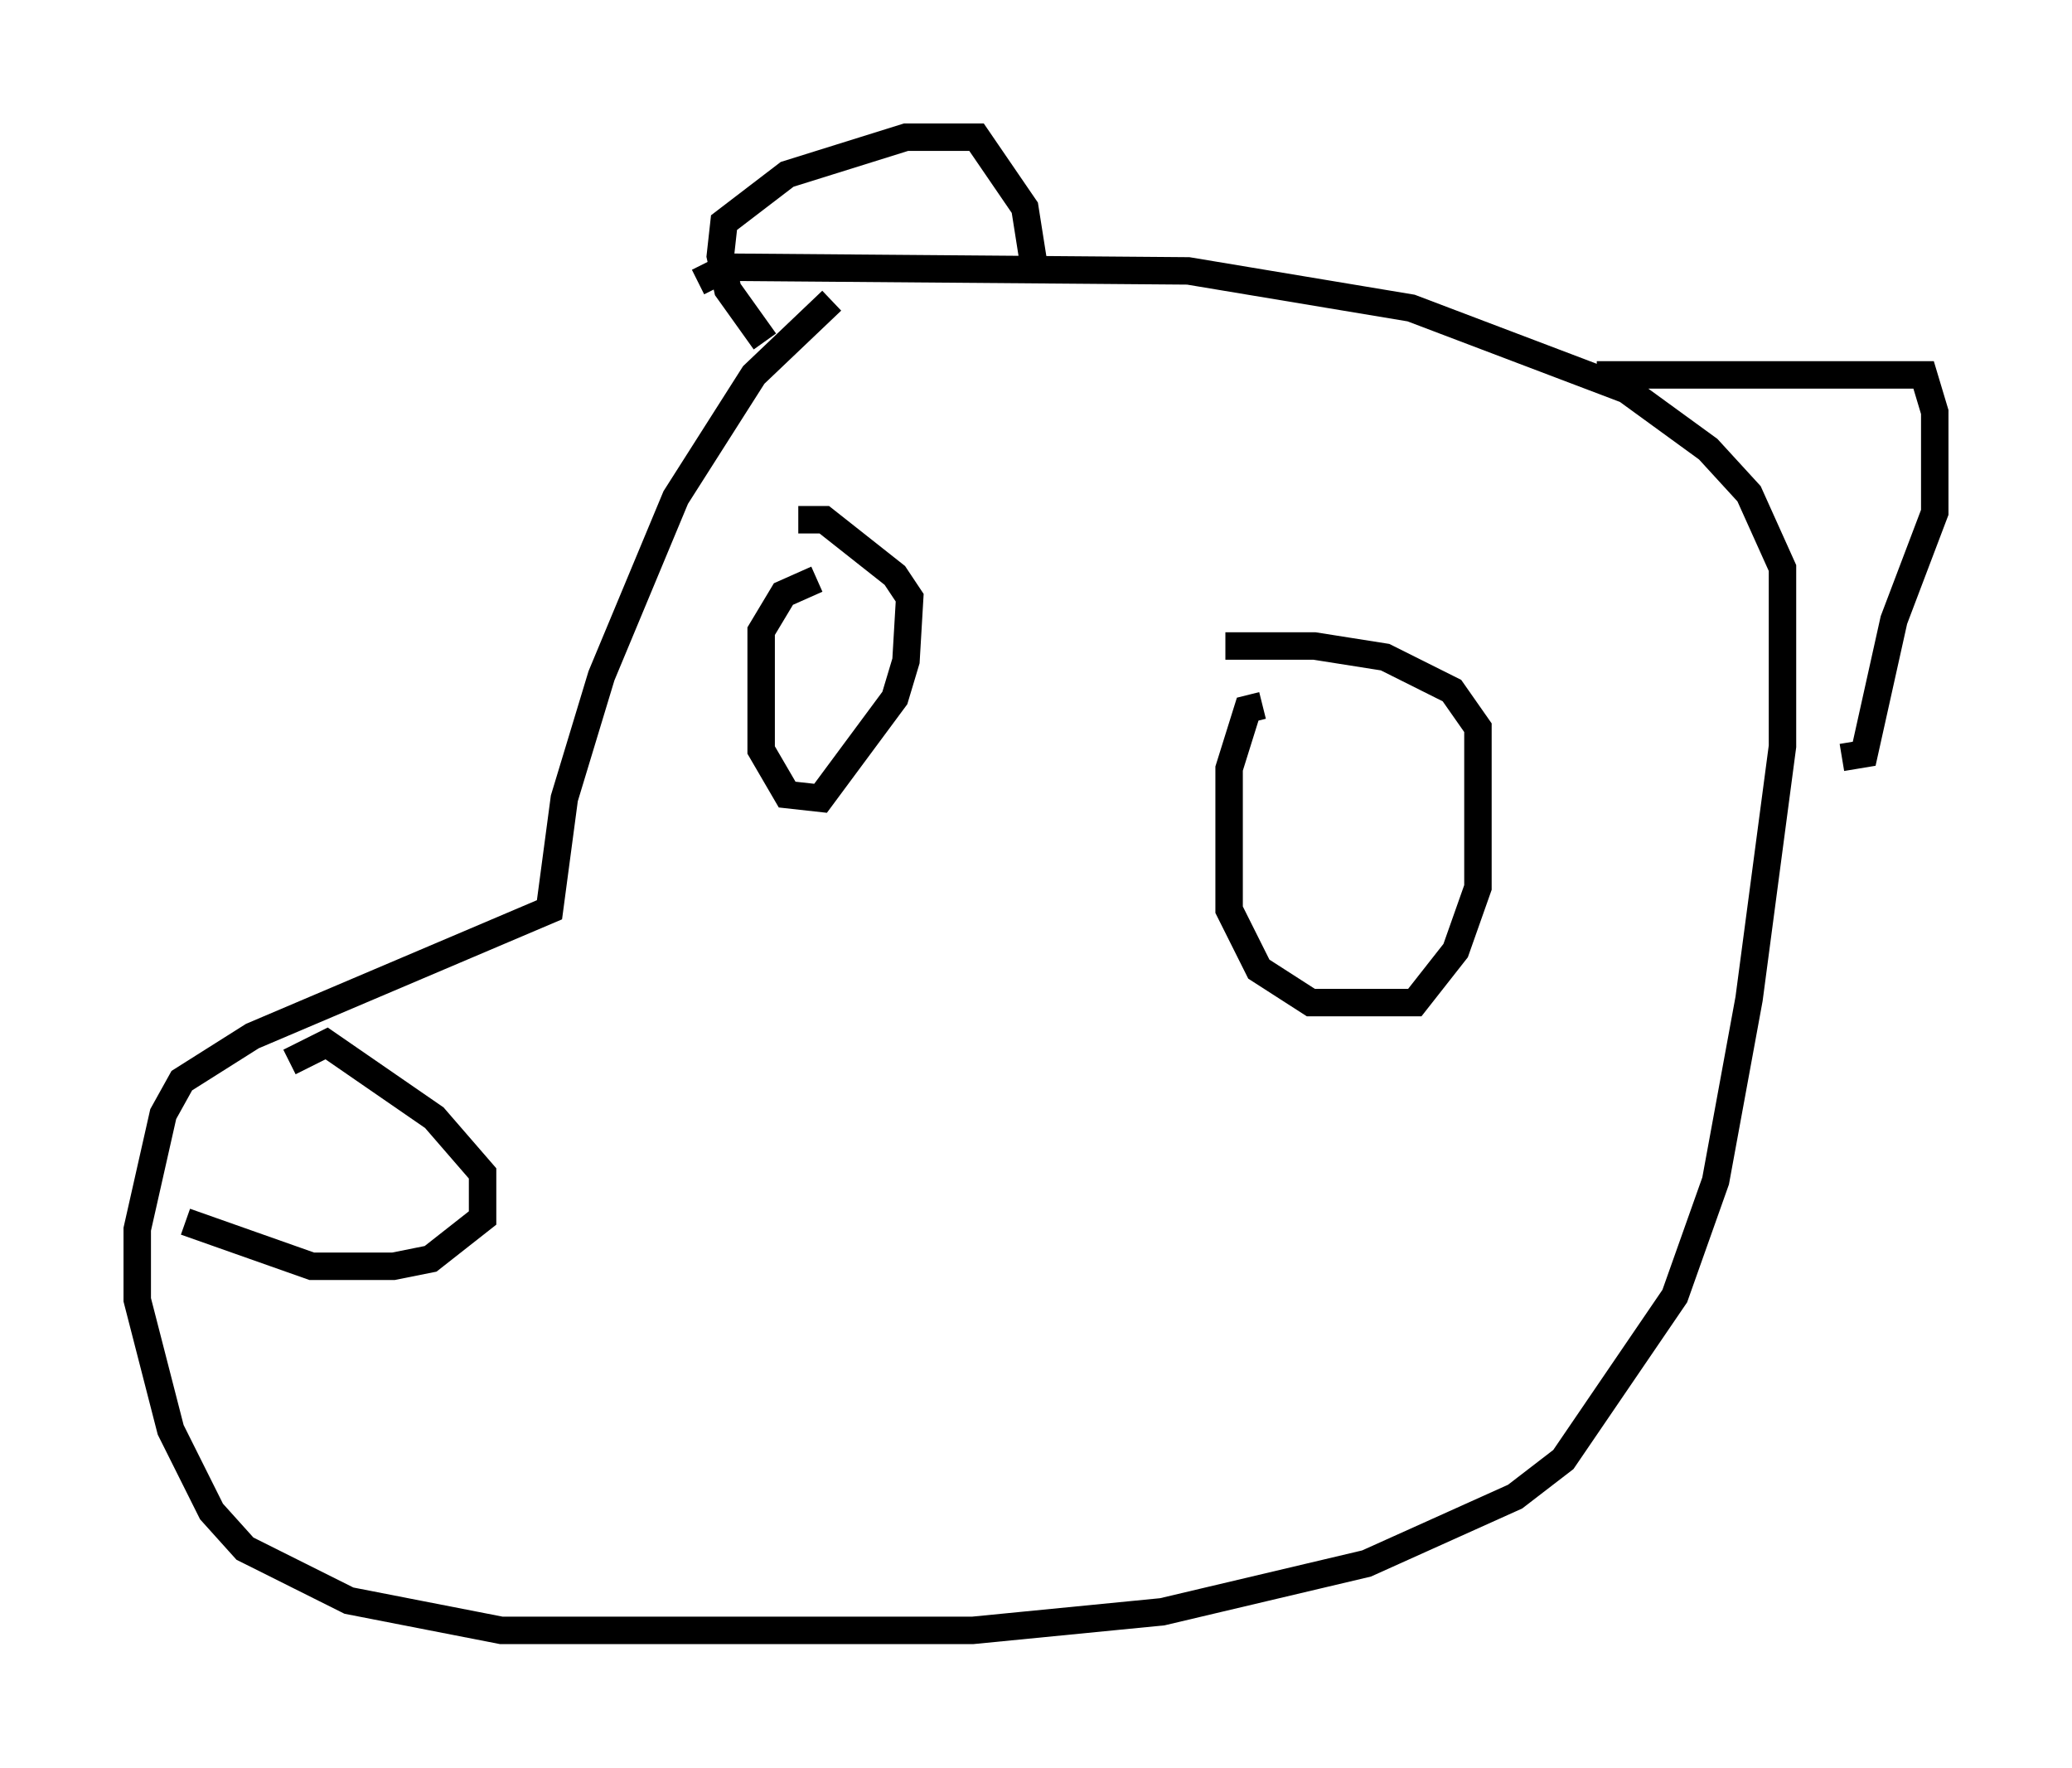 <?xml version="1.0" encoding="utf-8" ?>
<svg baseProfile="full" height="64.397" version="1.1" width="75.493" xmlns="http://www.w3.org/2000/svg" xmlns:ev="http://www.w3.org/2001/xml-events" xmlns:xlink="http://www.w3.org/1999/xlink"><defs /><rect fill="white" height="64.397" width="75.493" x="0" y="0" /><path d="M31.657, 10.954 m-1.353, 0.0 l-2.842, 2.706 -2.842, 4.465 l-2.706, 6.495 -1.353, 4.465 l-0.541, 4.059 -10.825, 4.601 l-2.571, 1.624 -0.677, 1.218 l-0.947, 4.195 0.0, 2.571 l1.218, 4.736 1.488, 2.977 l1.218, 1.353 3.789, 1.894 l5.548, 1.083 17.185, 0.0 l6.901, -0.677 7.442, -1.759 l5.413, -2.436 1.759, -1.353 l4.059, -5.954 1.488, -4.195 l1.218, -6.631 1.218, -9.202 l0.0, -6.495 -1.218, -2.706 l-1.488, -1.624 -2.977, -2.165 l-7.848, -2.977 -8.119, -1.353 l-16.779, -0.135 -1.083, 0.541 m2.436, 2.165 l-1.353, -1.894 -0.271, -1.218 l0.135, -1.218 2.3, -1.759 l4.33, -1.353 2.571, 0.0 l1.759, 2.571 0.406, 2.571 m20.433, 3.518 l11.908, 0.0 0.406, 1.353 l0.0, 3.654 -1.488, 3.924 l-1.083, 4.871 -0.812, 0.135 m-37.347, -6.495 l-1.218, 0.541 -0.812, 1.353 l0.0, 4.33 0.947, 1.624 l1.218, 0.135 2.706, -3.654 l0.406, -1.353 0.135, -2.3 l-0.541, -0.812 -2.571, -2.03 l-0.947, 0.0 m16.915, 6.766 l-0.541, 0.135 -0.677, 2.165 l0.0, 5.142 1.083, 2.165 l1.894, 1.218 3.789, 0.0 l1.488, -1.894 0.812, -2.3 l0.0, -5.819 -0.947, -1.353 l-2.436, -1.218 -2.571, -0.406 l-3.248, 0.0 m-34.1, 15.155 l1.353, -0.677 3.924, 2.706 l1.759, 2.03 0.0, 1.624 l-1.894, 1.488 -1.353, 0.271 l-2.977, 0.0 -4.601, -1.624 " fill="none" stroke="black" stroke-width="1" /></svg>